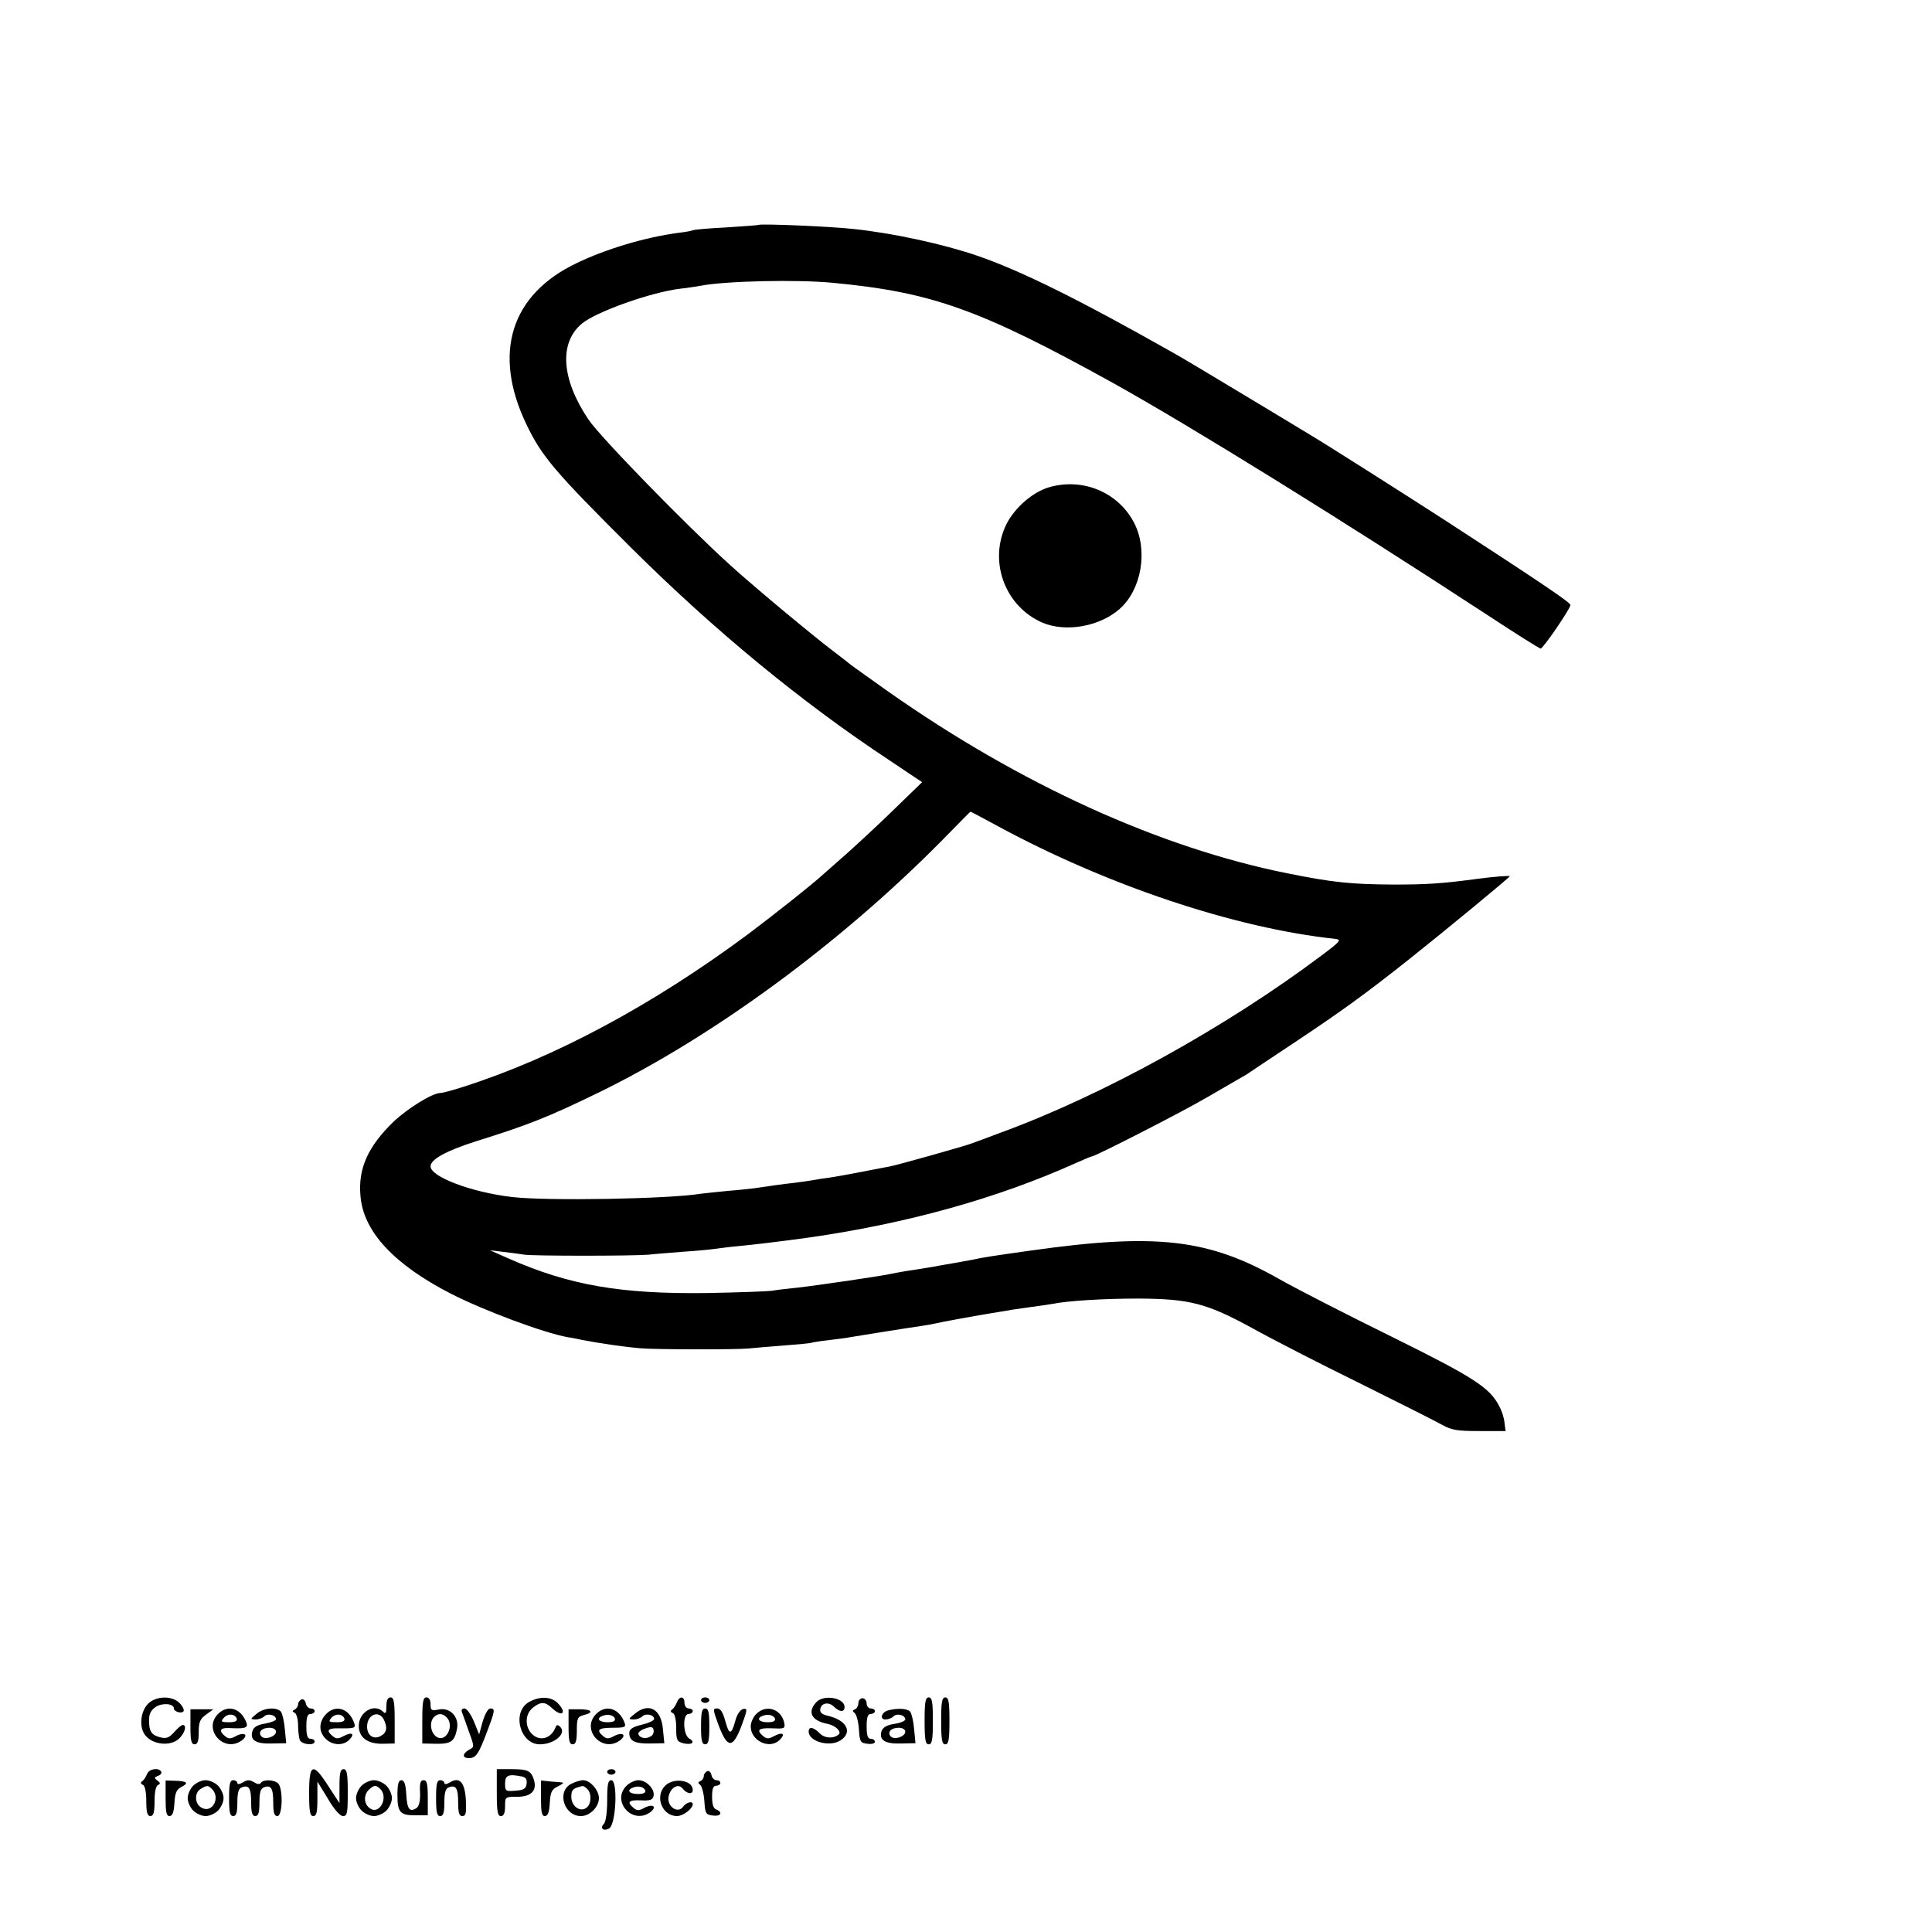 <?xml version="1.0" standalone="no"?>
<!DOCTYPE svg PUBLIC "-//W3C//DTD SVG 20010904//EN"
 "http://www.w3.org/TR/2001/REC-SVG-20010904/DTD/svg10.dtd">
<svg version="1.0" xmlns="http://www.w3.org/2000/svg"
 width="700pt" height="700pt" viewBox="0 0 700 700"
 preserveAspectRatio="xMidYMid meet">
<g transform="translate(0,700) scale(0.1,-0.1)"
fill="#000000" stroke="none">
<path d="M2748 6185 c-2 -1 -54 -5 -117 -9 -62 -3 -116 -8 -120 -10 -3 -2 -28
-7 -56 -10 -118 -16 -259 -58 -365 -109 -240 -114 -306 -327 -183 -584 56
-117 103 -172 378 -446 303 -301 617 -560 938 -772 l118 -79 -98 -95 c-54 -53
-132 -125 -172 -161 -41 -36 -79 -70 -85 -75 -41 -38 -188 -154 -276 -220
-345 -256 -700 -447 -1032 -553 -37 -12 -74 -22 -82 -22 -29 0 -118 -55 -170
-104 -93 -90 -129 -170 -120 -269 10 -129 122 -249 329 -355 120 -61 334 -141
422 -157 16 -2 39 -7 53 -10 62 -12 150 -25 210 -30 57 -5 344 -5 390 -1 19 2
78 7 130 11 52 4 97 8 100 10 3 1 30 6 60 9 30 4 66 8 80 11 34 6 217 35 260
41 19 3 42 7 50 9 14 4 151 29 226 41 20 3 44 7 53 9 9 1 41 6 71 10 30 4 64
9 75 11 54 11 184 19 310 19 186 -1 247 -17 412 -107 70 -39 245 -129 388
-199 143 -71 278 -139 301 -152 34 -19 55 -22 135 -22 l94 0 -4 30 c-1 17 -10
44 -19 60 -34 67 -91 104 -390 252 -161 79 -344 173 -406 208 -258 147 -447
168 -901 104 -141 -20 -170 -24 -215 -34 -14 -2 -38 -7 -55 -10 -16 -3 -55 -9
-85 -15 -30 -5 -73 -12 -95 -15 -22 -4 -47 -8 -55 -10 -21 -6 -272 -43 -345
-51 -33 -3 -73 -8 -90 -11 -16 -2 -122 -6 -235 -8 -310 -4 -497 28 -717 125
l-68 30 50 -6 c28 -3 61 -8 75 -10 32 -5 390 -5 450 0 25 3 83 7 130 11 47 3
96 8 110 10 14 2 52 7 85 10 54 5 162 18 255 31 358 51 686 143 968 270 29 13
55 24 58 24 12 0 329 162 419 215 55 32 109 63 119 69 11 6 25 14 30 18 6 4
82 55 168 112 170 113 258 177 413 300 131 104 365 297 365 301 0 3 -54 -1
-115 -9 -125 -17 -183 -21 -305 -21 -155 1 -218 7 -387 41 -462 93 -966 322
-1443 657 -63 45 -127 90 -141 101 -14 12 -41 32 -59 46 -63 47 -285 231 -375
313 -156 141 -471 464 -513 527 -99 147 -107 279 -23 348 53 43 249 113 356
126 28 3 59 8 70 10 89 18 354 24 485 11 357 -34 531 -96 1015 -364 280 -156
818 -489 1352 -838 103 -68 191 -123 195 -123 9 0 108 145 108 158 0 9 -110
83 -450 304 -144 93 -430 275 -494 313 -18 11 -127 77 -242 146 -115 69 -231
139 -259 154 -338 191 -546 294 -706 349 -123 42 -303 81 -444 96 -90 10 -341
20 -347 15z m863 -2176 c398 -216 862 -372 1229 -411 21 -3 15 -10 -52 -60
-346 -260 -793 -507 -1163 -642 -49 -19 -97 -36 -105 -39 -19 -8 -268 -78
-295 -83 -134 -26 -177 -34 -215 -40 -25 -3 -54 -8 -65 -10 -11 -2 -39 -6 -62
-9 -46 -5 -102 -13 -148 -20 -16 -2 -61 -7 -100 -10 -38 -4 -81 -8 -95 -10
-113 -19 -556 -27 -685 -12 -146 17 -295 73 -295 111 0 26 58 57 168 92 186
58 257 86 442 176 416 203 876 541 1245 915 55 56 100 102 101 102 1 1 43 -22
95 -50z"/>
<path d="M3799 5234 c-62 -19 -131 -81 -158 -145 -57 -132 4 -288 136 -345 85
-36 208 -14 280 50 79 70 103 211 53 310 -57 112 -187 167 -311 130z"/>
<path d="M542 832 c-32 -25 -41 -89 -15 -120 27 -34 91 -40 121 -12 22 20 30
50 14 50 -5 0 -19 -12 -31 -26 -18 -20 -28 -24 -49 -19 -33 8 -42 21 -42 62 0
24 7 37 25 49 23 15 65 12 65 -6 0 -12 29 -20 35 -10 3 5 -3 18 -15 30 -25 25
-77 26 -108 2z"/>
<path d="M1093 843 c-7 -3 -13 -11 -13 -18 0 -7 -6 -16 -12 -19 -10 -5 -10 -7
0 -12 6 -3 12 -23 12 -44 0 -21 3 -45 6 -54 7 -17 54 -22 54 -6 0 6 -7 10 -15
10 -11 0 -15 12 -15 45 0 33 4 45 15 45 8 0 15 5 15 10 0 6 -6 10 -14 10 -8 0
-16 8 -18 18 -2 11 -9 17 -15 15z"/>
<path d="M1400 818 c0 -25 -3 -29 -12 -20 -32 32 -88 -1 -88 -51 0 -42 31 -65
84 -65 l46 1 0 84 c0 67 -3 83 -15 83 -10 0 -15 -10 -15 -32z m-10 -47 c15
-30 12 -49 -11 -61 -25 -14 -49 2 -49 34 0 43 41 61 60 27z"/>
<path d="M1530 767 l0 -84 49 -1 c55 -1 68 8 77 55 8 43 -26 78 -67 69 -26 -5
-29 -3 -29 19 0 16 -6 25 -15 25 -12 0 -15 -16 -15 -83z m88 11 c30 -30 -2
-93 -36 -71 -21 13 -27 50 -12 69 15 17 32 18 48 2z"/>
<path d="M1918 834 c-65 -35 -35 -154 38 -154 53 0 99 40 73 64 -8 8 -13 7
-16 -2 -16 -42 -59 -54 -88 -22 -24 27 -22 70 5 92 28 23 45 23 68 1 38 -37
59 -20 22 17 -23 23 -64 25 -102 4z"/>
<path d="M2453 833 c-4 -10 -11 -22 -17 -26 -8 -6 -7 -10 2 -14 7 -3 12 -24
12 -54 0 -44 3 -49 25 -55 32 -8 46 4 22 17 -22 13 -25 89 -2 89 8 0 15 5 15
10 0 6 -7 10 -15 10 -8 0 -15 9 -15 20 0 25 -18 26 -27 3z"/>
<path d="M2540 840 c0 -5 7 -10 15 -10 8 0 15 5 15 10 0 6 -7 10 -15 10 -8 0
-15 -4 -15 -10z"/>
<path d="M2957 832 c-33 -36 -16 -67 42 -78 28 -6 51 -28 40 -38 -18 -16 -50
-15 -68 3 -24 24 -41 27 -41 7 0 -36 76 -57 115 -32 46 30 23 74 -48 90 -20 5
-27 12 -25 24 4 23 32 27 51 7 20 -19 37 -19 37 0 0 34 -76 47 -103 17z"/>
<path d="M3110 829 c0 -9 -6 -20 -12 -22 -10 -4 -10 -7 -1 -14 6 -5 13 -31 15
-58 3 -46 5 -50 31 -53 15 -2 27 1 27 7 0 6 -7 11 -15 11 -11 0 -15 12 -15 45
0 33 4 45 15 45 8 0 15 5 15 10 0 6 -7 10 -15 10 -8 0 -15 8 -15 18 0 10 -7
19 -15 19 -8 0 -15 -8 -15 -18z"/>
<path d="M3350 765 c0 -69 3 -85 15 -85 12 0 15 16 15 85 0 69 -3 85 -15 85
-12 0 -15 -16 -15 -85z"/>
<path d="M3410 765 c0 -69 3 -85 15 -85 12 0 15 16 15 85 0 69 -3 85 -15 85
-12 0 -15 -16 -15 -85z"/>
<path d="M690 744 c0 -50 3 -64 15 -64 11 0 15 12 15 44 0 37 5 48 27 64 l26
19 -41 0 -42 0 0 -63z"/>
<path d="M790 790 c-56 -56 21 -143 86 -96 26 20 10 32 -21 16 -20 -11 -27
-11 -40 0 -23 19 -18 30 13 29 59 -3 72 0 65 19 -19 52 -67 68 -103 32z m68
-17 c2 -9 -7 -13 -28 -13 -28 0 -31 2 -20 15 15 18 41 16 48 -2z"/>
<path d="M929 790 c-23 -19 -23 -19 -3 -20 11 0 25 5 31 11 13 13 43 5 43 -10
0 -5 -18 -12 -40 -16 -27 -4 -41 -13 -45 -26 -11 -33 11 -48 69 -46 l53 1 -5
51 c-2 27 -9 56 -14 63 -15 18 -63 15 -89 -8z m71 -64 c0 -18 -39 -31 -52 -18
-15 15 0 32 28 32 14 0 24 -6 24 -14z"/>
<path d="M1180 788 c-25 -28 -26 -62 0 -88 24 -24 63 -26 85 -4 22 22 11 30
-20 14 -20 -11 -27 -11 -40 0 -24 20 -18 29 23 28 58 -1 62 1 55 20 -19 53
-68 68 -103 30z m68 -15 c2 -9 -7 -13 -28 -13 -28 0 -31 2 -20 15 15 18 41 16
48 -2z"/>
<path d="M1675 793 c4 -10 15 -42 25 -70 19 -52 19 -53 -1 -63 -24 -14 -25
-30 0 -30 25 0 35 14 65 94 30 79 31 86 12 86 -7 0 -19 -20 -27 -47 l-13 -47
-19 47 c-11 26 -26 47 -34 47 -10 0 -13 -6 -8 -17z"/>
<path d="M2060 744 c0 -50 3 -64 15 -64 11 0 15 12 15 50 0 45 3 50 25 56 38
9 30 21 -15 21 l-40 0 0 -63z"/>
<path d="M2160 790 c-56 -56 21 -143 86 -96 26 20 10 32 -21 16 -20 -11 -27
-11 -40 0 -26 22 -17 30 35 30 43 0 49 2 43 18 -19 52 -67 68 -103 32z m68
-17 c2 -9 -7 -13 -27 -13 -31 0 -42 14 -18 23 19 8 40 3 45 -10z"/>
<path d="M2299 790 c-23 -19 -23 -19 -3 -20 11 0 25 5 31 11 13 13 43 6 43 -9
0 -6 -20 -15 -45 -21 -33 -8 -45 -16 -45 -30 0 -29 20 -39 76 -38 l51 1 -5 50
c-6 75 -52 99 -103 56z m59 -81 c-17 -11 -40 -7 -45 8 -2 6 9 15 24 20 22 8
29 7 31 -5 2 -8 -2 -19 -10 -23z"/>
<path d="M2540 745 c0 -51 3 -65 15 -65 12 0 15 14 15 65 0 51 -3 65 -15 65
-12 0 -15 -14 -15 -65z"/>
<path d="M2604 748 c32 -84 51 -84 83 0 21 57 22 63 6 60 -10 -2 -22 -18 -28
-40 -15 -55 -23 -56 -37 -4 -9 32 -17 46 -30 46 -16 0 -15 -5 6 -62z"/>
<path d="M2740 790 c-11 -11 -20 -31 -20 -45 0 -53 69 -85 105 -49 22 22 11
30 -20 14 -20 -11 -27 -11 -40 0 -26 22 -17 30 33 28 42 -2 47 -1 44 17 -9 52
-65 72 -102 35z m68 -17 c2 -9 -7 -13 -27 -13 -31 0 -42 14 -18 23 19 8 40 3
45 -10z"/>
<path d="M3218 803 c-24 -6 -32 -33 -10 -33 10 0 23 5 29 11 13 13 43 5 43
-11 0 -5 -18 -13 -40 -16 -27 -4 -41 -13 -46 -26 -10 -32 12 -47 70 -45 l53 1
-5 51 c-2 27 -9 56 -14 63 -10 12 -46 14 -80 5z m62 -77 c0 -18 -39 -31 -52
-18 -15 15 0 32 28 32 14 0 24 -6 24 -14z"/>
<path d="M533 573 c-4 -10 -11 -22 -17 -26 -8 -6 -7 -10 2 -14 7 -3 12 -25 12
-59 0 -41 4 -54 15 -54 11 0 15 13 15 54 0 34 5 56 13 59 9 4 8 8 -3 16 -12 9
-12 11 3 17 9 3 14 10 11 15 -9 16 -44 10 -51 -8z"/>
<path d="M1120 505 c0 -69 3 -85 15 -85 12 0 15 14 15 63 l0 62 38 -62 c22
-38 44 -63 55 -63 15 0 17 11 17 85 0 69 -3 85 -15 85 -12 0 -15 -14 -15 -62
l0 -61 -40 61 c-56 88 -70 83 -70 -23z"/>
<path d="M1800 505 c0 -69 3 -85 15 -85 10 0 15 11 15 35 0 35 0 35 45 35 50
0 72 23 59 63 -10 31 -22 37 -81 37 l-53 0 0 -85z m88 59 c17 -3 22 -10 20
-27 -2 -18 -11 -23 -40 -25 -36 -3 -38 -2 -38 26 0 30 12 35 58 26z"/>
<path d="M2200 580 c0 -5 7 -10 15 -10 8 0 15 5 15 10 0 6 -7 10 -15 10 -8 0
-15 -4 -15 -10z"/>
<path d="M2563 583 c-7 -3 -13 -11 -13 -18 0 -7 -6 -16 -12 -18 -10 -4 -10 -7
-1 -14 6 -5 13 -31 15 -58 3 -46 5 -50 31 -53 29 -4 37 12 12 22 -10 3 -15 19
-15 46 0 29 4 40 15 40 8 0 15 5 15 10 0 6 -6 10 -14 10 -8 0 -16 8 -18 18 -2
11 -9 17 -15 15z"/>
<path d="M600 484 c0 -49 3 -64 14 -64 11 0 16 14 18 47 2 38 8 50 26 59 28
14 19 21 -25 22 l-33 1 0 -65z"/>
<path d="M700 530 c-11 -11 -20 -31 -20 -45 0 -14 9 -34 20 -45 11 -11 31 -20
45 -20 14 0 34 9 45 20 11 11 20 31 20 45 0 14 -9 34 -20 45 -11 11 -31 20
-45 20 -14 0 -34 -9 -45 -20z m68 -12 c32 -32 1 -89 -37 -68 -26 13 -28 55 -3
69 22 13 26 13 40 -1z"/>
<path d="M830 485 c0 -51 3 -65 15 -65 11 0 15 12 15 49 0 35 4 51 16 55 26
10 34 -3 34 -55 0 -37 4 -49 15 -49 11 0 15 12 15 49 0 35 4 51 16 55 26 10
34 -3 34 -55 0 -37 4 -49 15 -49 19 0 21 100 3 118 -14 14 -54 16 -63 2 -4 -6
-13 -5 -25 3 -16 9 -24 9 -40 -1 -12 -7 -20 -8 -20 -2 0 5 -7 10 -15 10 -12 0
-15 -14 -15 -65z"/>
<path d="M1310 530 c-11 -11 -20 -31 -20 -45 0 -14 9 -34 20 -45 11 -11 31
-20 45 -20 14 0 34 9 45 20 11 11 20 31 20 45 0 14 -9 34 -20 45 -11 11 -31
20 -45 20 -14 0 -34 -9 -45 -20z m68 -12 c30 -30 -2 -93 -36 -71 -23 14 -26
47 -7 67 20 19 27 20 43 4z"/>
<path d="M1440 496 c0 -63 10 -74 68 -73 l42 0 0 63 c0 50 -3 64 -15 64 -12 0
-15 -11 -13 -46 1 -30 -4 -49 -13 -55 -25 -16 -34 -4 -37 49 -2 37 -7 52 -18
52 -10 0 -14 -14 -14 -54z"/>
<path d="M1580 485 c0 -51 3 -65 15 -65 11 0 15 12 15 49 0 35 4 51 16 55 26
10 34 -3 34 -55 0 -38 4 -49 15 -49 13 0 15 11 13 56 -3 66 -23 88 -58 66 -12
-7 -20 -8 -20 -2 0 5 -7 10 -15 10 -12 0 -15 -14 -15 -65z"/>
<path d="M1960 484 c0 -49 3 -64 14 -64 11 0 16 14 18 47 2 39 7 50 28 60 14
7 23 13 20 14 -3 1 -22 3 -42 4 l-38 4 0 -65z"/>
<path d="M2070 537 c-54 -27 -27 -117 35 -117 32 0 65 33 65 65 0 29 -32 65
-57 65 -10 0 -29 -6 -43 -13z m58 -19 c16 -16 15 -53 -2 -67 -23 -19 -56 4
-56 39 0 26 6 31 41 39 3 0 10 -4 17 -11z"/>
<path d="M2200 477 c0 -43 -5 -78 -12 -85 -16 -16 -1 -29 20 -16 24 16 31 174
7 174 -12 0 -15 -14 -15 -73z"/>
<path d="M2270 530 c-56 -56 21 -143 86 -96 26 20 10 32 -21 16 -20 -11 -27
-11 -40 0 -25 21 -17 29 27 27 34 -2 43 2 46 16 5 25 -26 57 -55 57 -12 0 -32
-9 -43 -20z m68 -17 c2 -9 -7 -13 -27 -13 -31 0 -42 14 -18 23 19 8 40 3 45
-10z"/>
<path d="M2410 530 c-39 -39 -11 -110 43 -110 22 0 57 27 57 43 0 13 -23 7
-35 -9 -18 -26 -57 -1 -53 33 4 34 35 54 51 33 16 -20 37 -23 37 -5 0 35 -69
46 -100 15z"/>
</g>
</svg>
